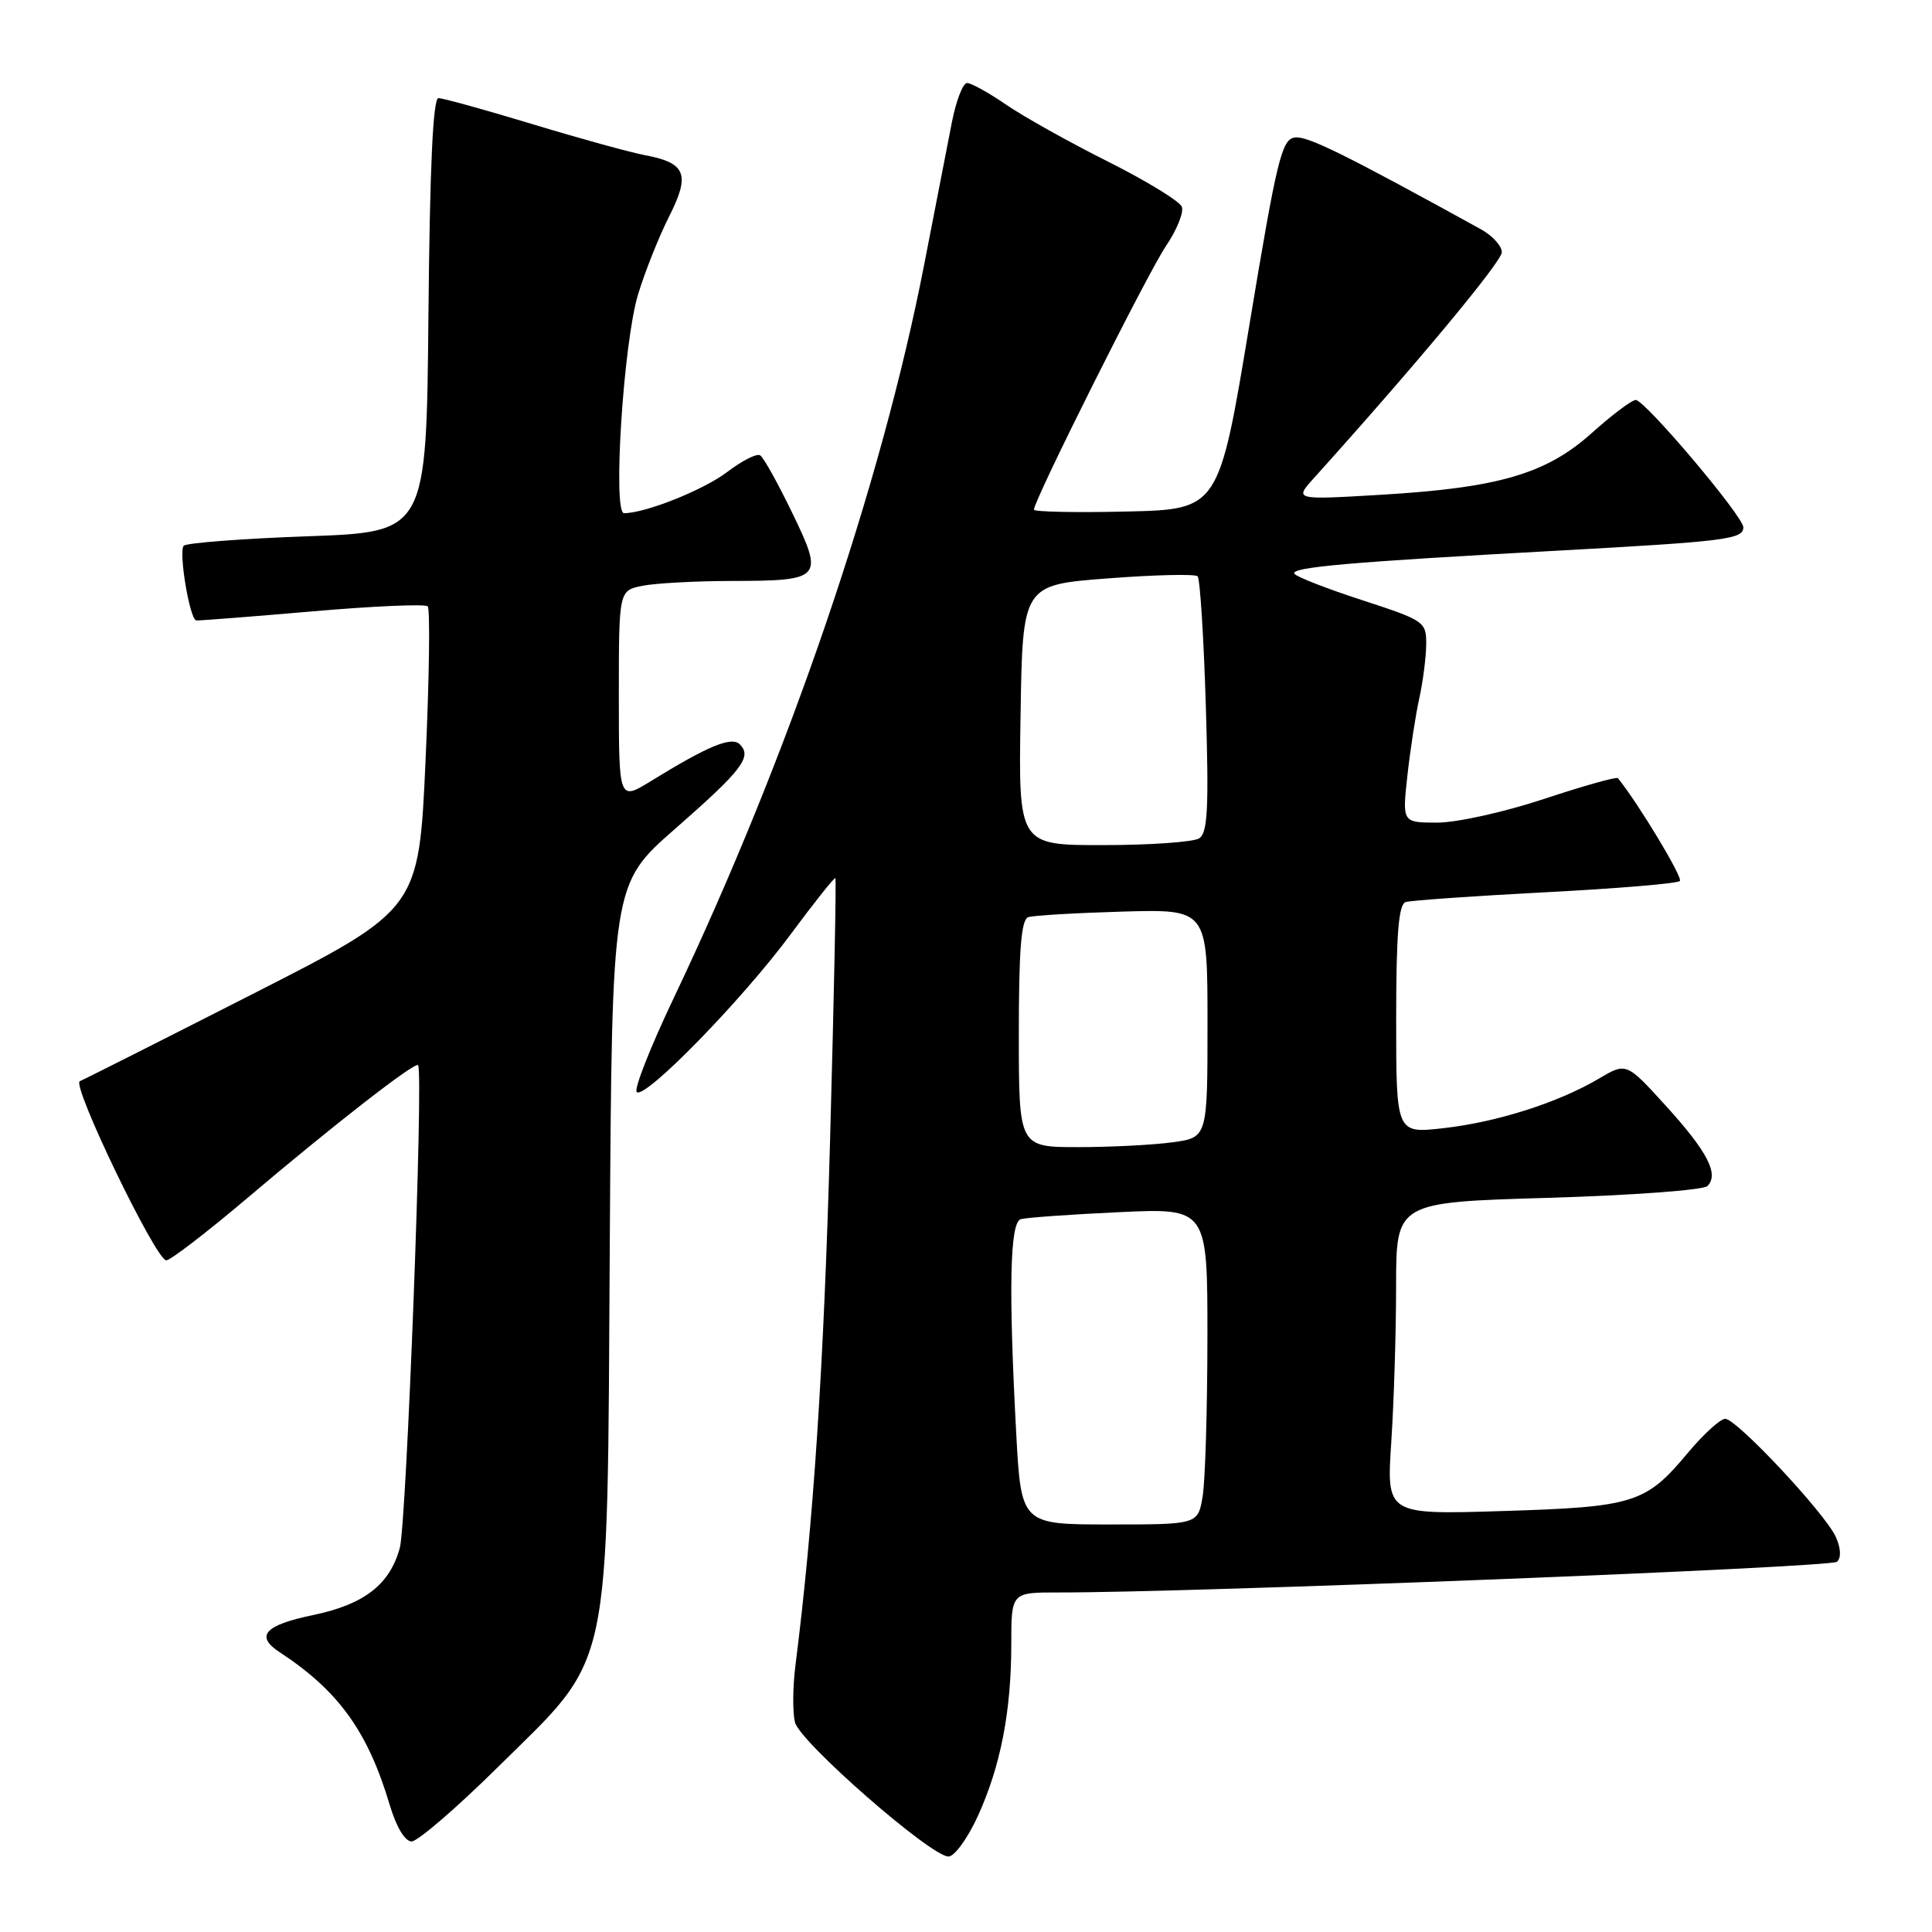 <?xml version="1.0" encoding="UTF-8" standalone="no"?>
<!DOCTYPE svg PUBLIC "-//W3C//DTD SVG 1.1//EN" "http://www.w3.org/Graphics/SVG/1.1/DTD/svg11.dtd" >
<svg xmlns="http://www.w3.org/2000/svg" xmlns:xlink="http://www.w3.org/1999/xlink" version="1.1" viewBox="0 0 256 256">
 <g >
 <path fill="currentColor"
d=" M 129.55 240.68 C 132.58 234.06 134.00 226.77 134.00 217.86 C 134.00 211.00 134.00 211.00 140.25 211.01 C 157.92 211.04 242.63 207.70 243.42 206.94 C 243.99 206.40 243.92 205.11 243.25 203.64 C 241.81 200.49 230.11 188.00 228.60 188.00 C 227.95 188.00 225.73 190.03 223.66 192.50 C 218.06 199.21 216.54 199.68 199.11 200.22 C 183.72 200.70 183.72 200.70 184.35 191.10 C 184.70 185.82 184.99 176.51 184.99 170.41 C 185.00 159.31 185.00 159.31 205.14 158.72 C 216.21 158.39 225.71 157.69 226.24 157.16 C 227.81 155.59 226.26 152.61 220.73 146.52 C 215.50 140.77 215.50 140.77 211.85 142.93 C 206.46 146.11 198.33 148.70 191.25 149.49 C 185.00 150.20 185.00 150.20 185.00 135.07 C 185.00 123.84 185.32 119.83 186.25 119.53 C 186.94 119.31 195.26 118.73 204.75 118.23 C 214.24 117.74 222.27 117.07 222.59 116.74 C 223.03 116.30 217.08 106.44 214.38 103.11 C 214.20 102.90 209.80 104.14 204.60 105.86 C 199.40 107.59 193.04 109.00 190.47 109.00 C 185.80 109.00 185.80 109.00 186.49 102.75 C 186.87 99.31 187.58 94.70 188.07 92.50 C 188.55 90.30 188.96 87.10 188.98 85.40 C 189.00 82.38 188.76 82.22 180.48 79.52 C 175.80 78.00 171.76 76.42 171.51 76.02 C 170.98 75.16 178.87 74.47 206.50 72.96 C 228.71 71.74 231.00 71.45 231.00 69.87 C 231.00 68.42 217.96 53.00 216.74 53.00 C 216.22 53.00 213.62 54.96 210.95 57.35 C 204.90 62.79 198.62 64.63 183.00 65.56 C 171.50 66.24 171.50 66.24 174.08 63.37 C 187.71 48.24 199.00 34.66 199.00 33.42 C 199.00 32.59 197.76 31.23 196.25 30.39 C 178.06 20.37 173.21 17.98 171.56 18.22 C 169.83 18.47 169.18 21.17 165.56 43.00 C 161.50 67.50 161.50 67.50 149.25 67.78 C 142.51 67.94 137.00 67.82 137.00 67.53 C 137.00 66.28 152.09 36.14 154.49 32.61 C 155.93 30.48 156.88 28.14 156.60 27.40 C 156.32 26.67 151.91 23.97 146.79 21.40 C 141.68 18.84 135.62 15.45 133.32 13.87 C 131.02 12.29 128.69 11.00 128.14 11.00 C 127.59 11.00 126.68 13.36 126.12 16.25 C 125.55 19.14 123.91 27.57 122.47 35.00 C 116.79 64.23 104.49 100.26 89.27 132.25 C 86.19 138.72 83.98 144.32 84.37 144.70 C 85.41 145.74 98.31 132.53 104.76 123.81 C 107.89 119.58 110.56 116.23 110.69 116.36 C 110.83 116.50 110.51 132.11 109.99 151.05 C 109.16 181.09 107.79 201.83 105.40 220.67 C 105.04 223.51 105.01 226.91 105.34 228.22 C 106.00 230.84 123.34 246.00 125.68 246.00 C 126.47 246.00 128.21 243.60 129.55 240.68 Z  M 65.87 234.25 C 81.27 219.05 80.44 222.93 80.80 164.82 C 81.09 117.14 81.09 117.14 89.46 109.82 C 98.32 102.06 99.69 100.29 98.04 98.64 C 96.94 97.54 93.86 98.81 86.25 103.50 C 82.00 106.11 82.00 106.11 82.00 92.18 C 82.00 78.25 82.00 78.25 85.13 77.62 C 86.84 77.28 92.13 76.99 96.88 76.98 C 108.95 76.96 109.20 76.69 104.98 67.97 C 103.08 64.04 101.17 60.60 100.72 60.33 C 100.28 60.05 98.31 61.05 96.36 62.54 C 93.23 64.92 85.53 68.00 82.69 68.00 C 81.16 68.00 82.61 45.36 84.55 39.00 C 85.47 35.98 87.32 31.33 88.67 28.67 C 91.50 23.07 90.90 21.58 85.40 20.55 C 83.47 20.18 76.77 18.34 70.52 16.44 C 64.27 14.55 58.68 13.00 58.10 13.00 C 57.37 13.00 56.95 22.23 56.77 41.75 C 56.50 70.50 56.50 70.50 40.77 71.06 C 32.12 71.37 24.73 71.94 24.35 72.31 C 23.63 73.03 25.13 82.05 26.00 82.21 C 26.27 82.26 33.15 81.72 41.28 81.02 C 49.42 80.31 56.34 80.01 56.67 80.34 C 57.01 80.67 56.88 89.85 56.39 100.72 C 55.50 120.50 55.50 120.50 33.50 131.70 C 21.40 137.86 11.09 143.06 10.58 143.26 C 9.42 143.70 20.66 167.00 22.03 167.00 C 22.58 167.00 27.41 163.29 32.77 158.75 C 44.28 148.99 55.01 140.65 55.40 141.14 C 56.14 142.08 53.87 201.76 52.98 205.09 C 51.66 209.96 48.26 212.60 41.46 214.01 C 35.05 215.34 33.77 216.78 37.06 218.93 C 44.86 224.04 48.75 229.44 51.64 239.16 C 52.51 242.08 53.66 244.00 54.54 244.00 C 55.34 244.00 60.44 239.61 65.87 234.25 Z  M 134.65 189.84 C 133.63 170.77 133.81 161.99 135.25 161.55 C 135.94 161.34 141.79 160.92 148.25 160.62 C 160.00 160.07 160.00 160.07 159.99 177.29 C 159.98 186.75 159.70 196.19 159.36 198.25 C 158.74 202.00 158.74 202.00 147.02 202.00 C 135.31 202.00 135.31 202.00 134.65 189.84 Z  M 135.00 136.97 C 135.00 125.83 135.32 121.83 136.25 121.53 C 136.94 121.30 142.56 120.97 148.75 120.79 C 160.00 120.47 160.00 120.47 160.00 135.60 C 160.00 150.73 160.00 150.73 155.36 151.36 C 152.81 151.71 147.18 152.00 142.86 152.00 C 135.00 152.00 135.00 152.00 135.00 136.97 Z  M 135.23 94.75 C 135.50 77.50 135.50 77.50 146.80 76.64 C 153.02 76.16 158.37 76.04 158.69 76.36 C 159.01 76.68 159.50 84.43 159.78 93.57 C 160.19 107.11 160.03 110.37 158.89 111.09 C 158.13 111.57 152.43 111.98 146.23 111.98 C 134.95 112.00 134.95 112.00 135.23 94.75 Z "/>
</g>
</svg>